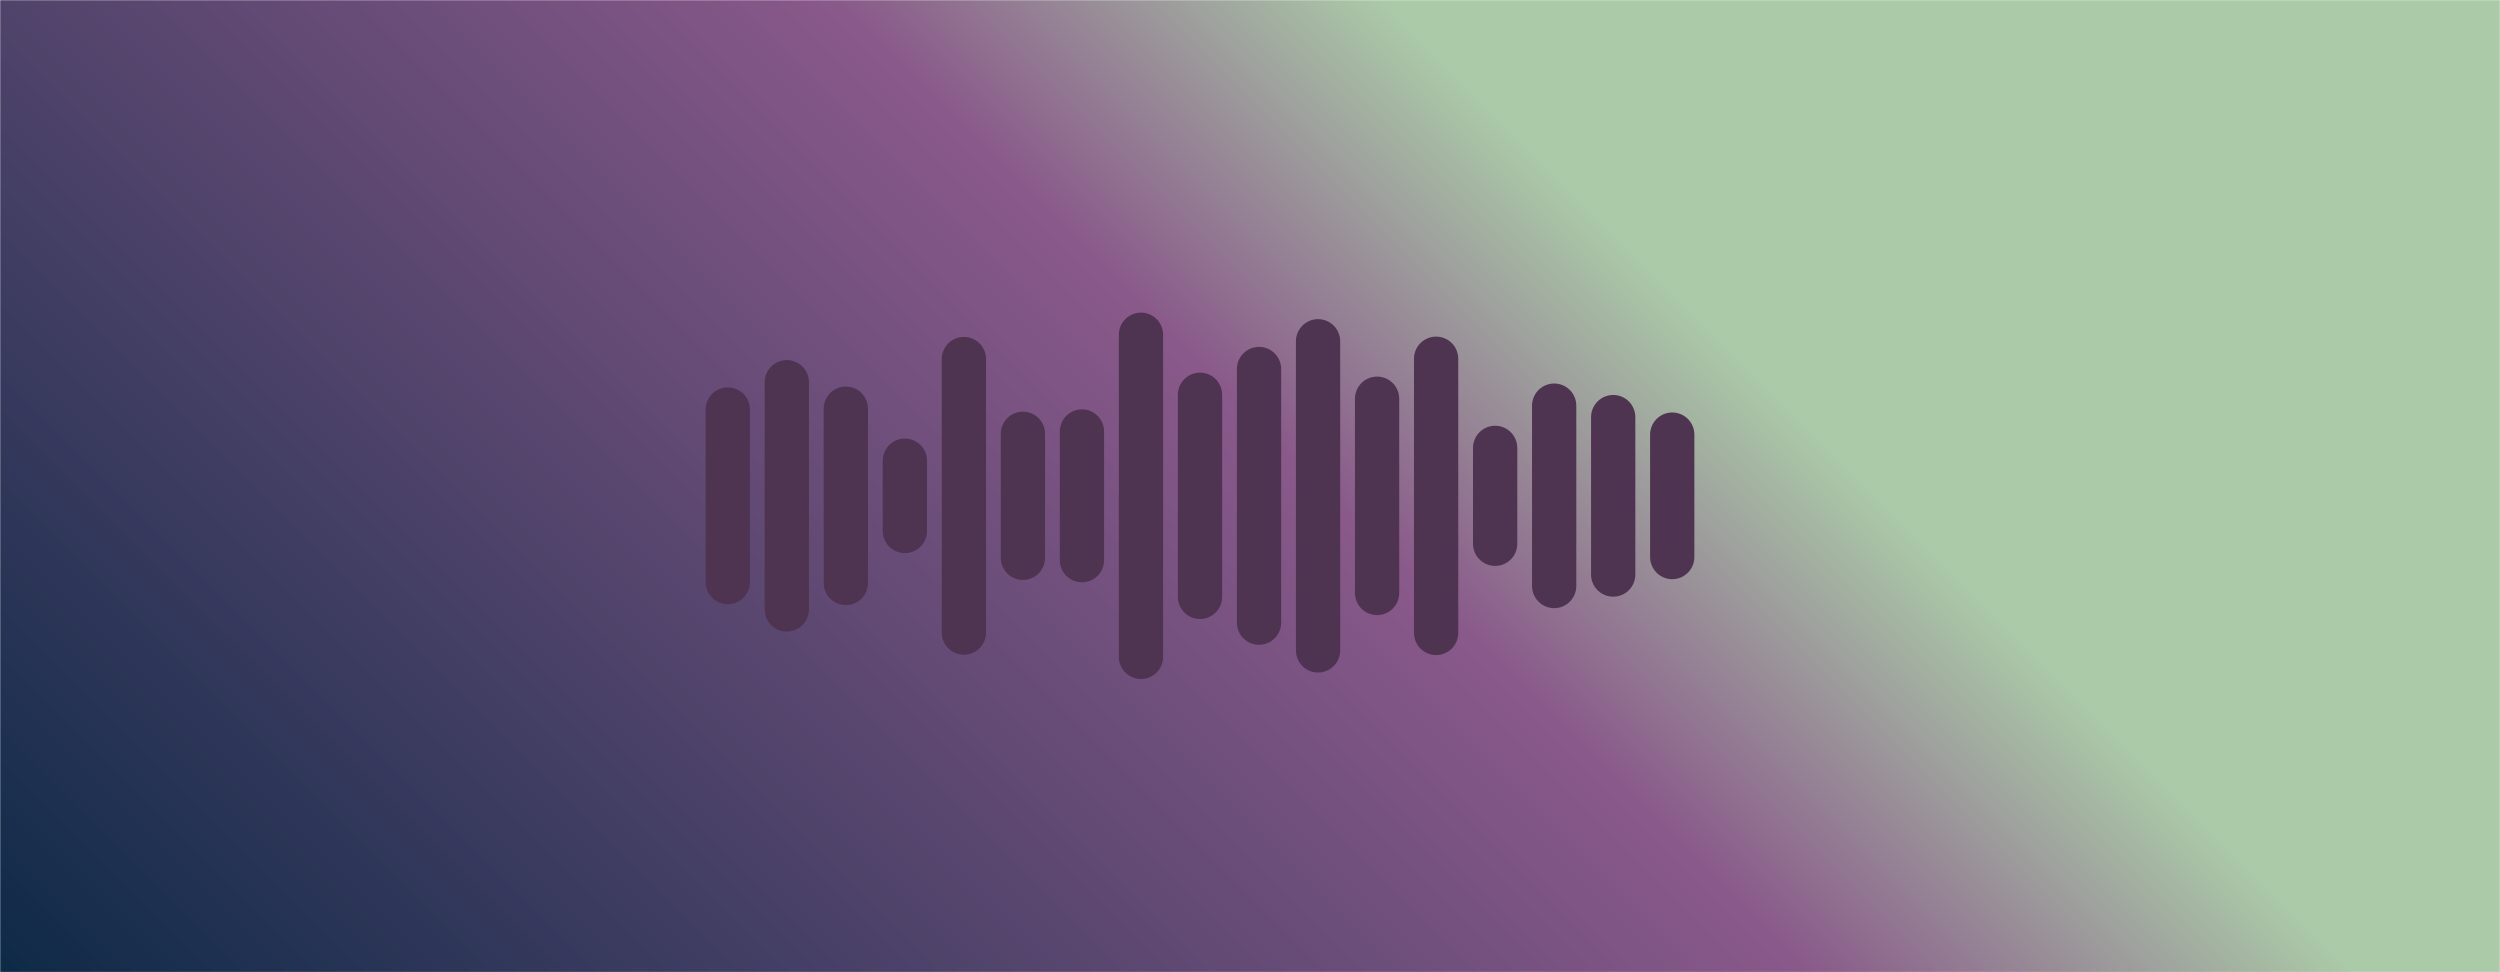 <svg xmlns="http://www.w3.org/2000/svg" version="1.1" xmlns:xlink="http://www.w3.org/1999/xlink" xmlns:svgjs="http://svgjs.dev/svgjs" width="1440" height="560" preserveAspectRatio="none" viewBox="0 0 1440 560"><g mask="url(&quot;#SvgjsMask2455&quot;)" fill="none"><rect width="1440" height="560" x="0" y="0" fill="url(&quot;#SvgjsLinearGradient2456&quot;)"></rect><g transform="translate(-28.8, 5.6)" stroke-linecap="round"><path d="M448 230.28 L448 329.72" stroke-width="25.5" stroke="rgba(78, 52, 80, 1)"></path><path d="M482 214.55 L482 345.45" stroke-width="25.5" stroke="rgba(78, 52, 80, 1)"></path><path d="M516 229.81 L516 330.19" stroke-width="25.5" stroke="rgba(78, 52, 80, 1)"></path><path d="M550 259.75 L550 300.25" stroke-width="25.5" stroke="rgba(78, 52, 80, 1)"></path><path d="M584 201.21 L584 358.79" stroke-width="25.5" stroke="rgba(78, 52, 80, 1)"></path><path d="M618 244.28 L618 315.72" stroke-width="25.5" stroke="rgba(78, 52, 80, 1)"></path><path d="M652 242.94 L652 317.06" stroke-width="25.5" stroke="rgba(78, 52, 80, 1)"></path><path d="M686 187.22 L686 372.77" stroke-width="25.5" stroke="rgba(78, 52, 80, 1)"></path><path d="M720 221.79 L720 338.21" stroke-width="25.5" stroke="rgba(78, 52, 80, 1)"></path><path d="M754 206.95 L754 353.05" stroke-width="25.5" stroke="rgba(78, 52, 80, 1)"></path><path d="M788 190.97 L788 369.03" stroke-width="25.5" stroke="rgba(78, 52, 80, 1)"></path><path d="M822 224.06 L822 335.94" stroke-width="25.5" stroke="rgba(78, 52, 80, 1)"></path><path d="M856 201.03 L856 358.97" stroke-width="25.5" stroke="rgba(78, 52, 80, 1)"></path><path d="M890 252.38 L890 307.62" stroke-width="25.5" stroke="rgba(78, 52, 80, 1)"></path><path d="M924 228.05 L924 331.95" stroke-width="25.5" stroke="rgba(78, 52, 80, 1)"></path><path d="M958 234.66 L958 325.34" stroke-width="25.5" stroke="rgba(78, 52, 80, 1)"></path><path d="M992 244.74 L992 315.26" stroke-width="25.5" stroke="rgba(78, 52, 80, 1)"></path></g></g><defs><mask id="SvgjsMask2455"><rect width="1440" height="560" fill="#ffffff"></rect></mask><linearGradient x1="15.28%" y1="139.29%" x2="84.72%" y2="-39.29%" gradientUnits="userSpaceOnUse" id="SvgjsLinearGradient2456"><stop stop-color="#0e2a47" offset="0"></stop><stop stop-color="rgba(137, 89, 138, 1)" offset="0.52"></stop><stop stop-color="rgba(171, 203, 168, 1)" offset="0.68"></stop></linearGradient></defs></svg>